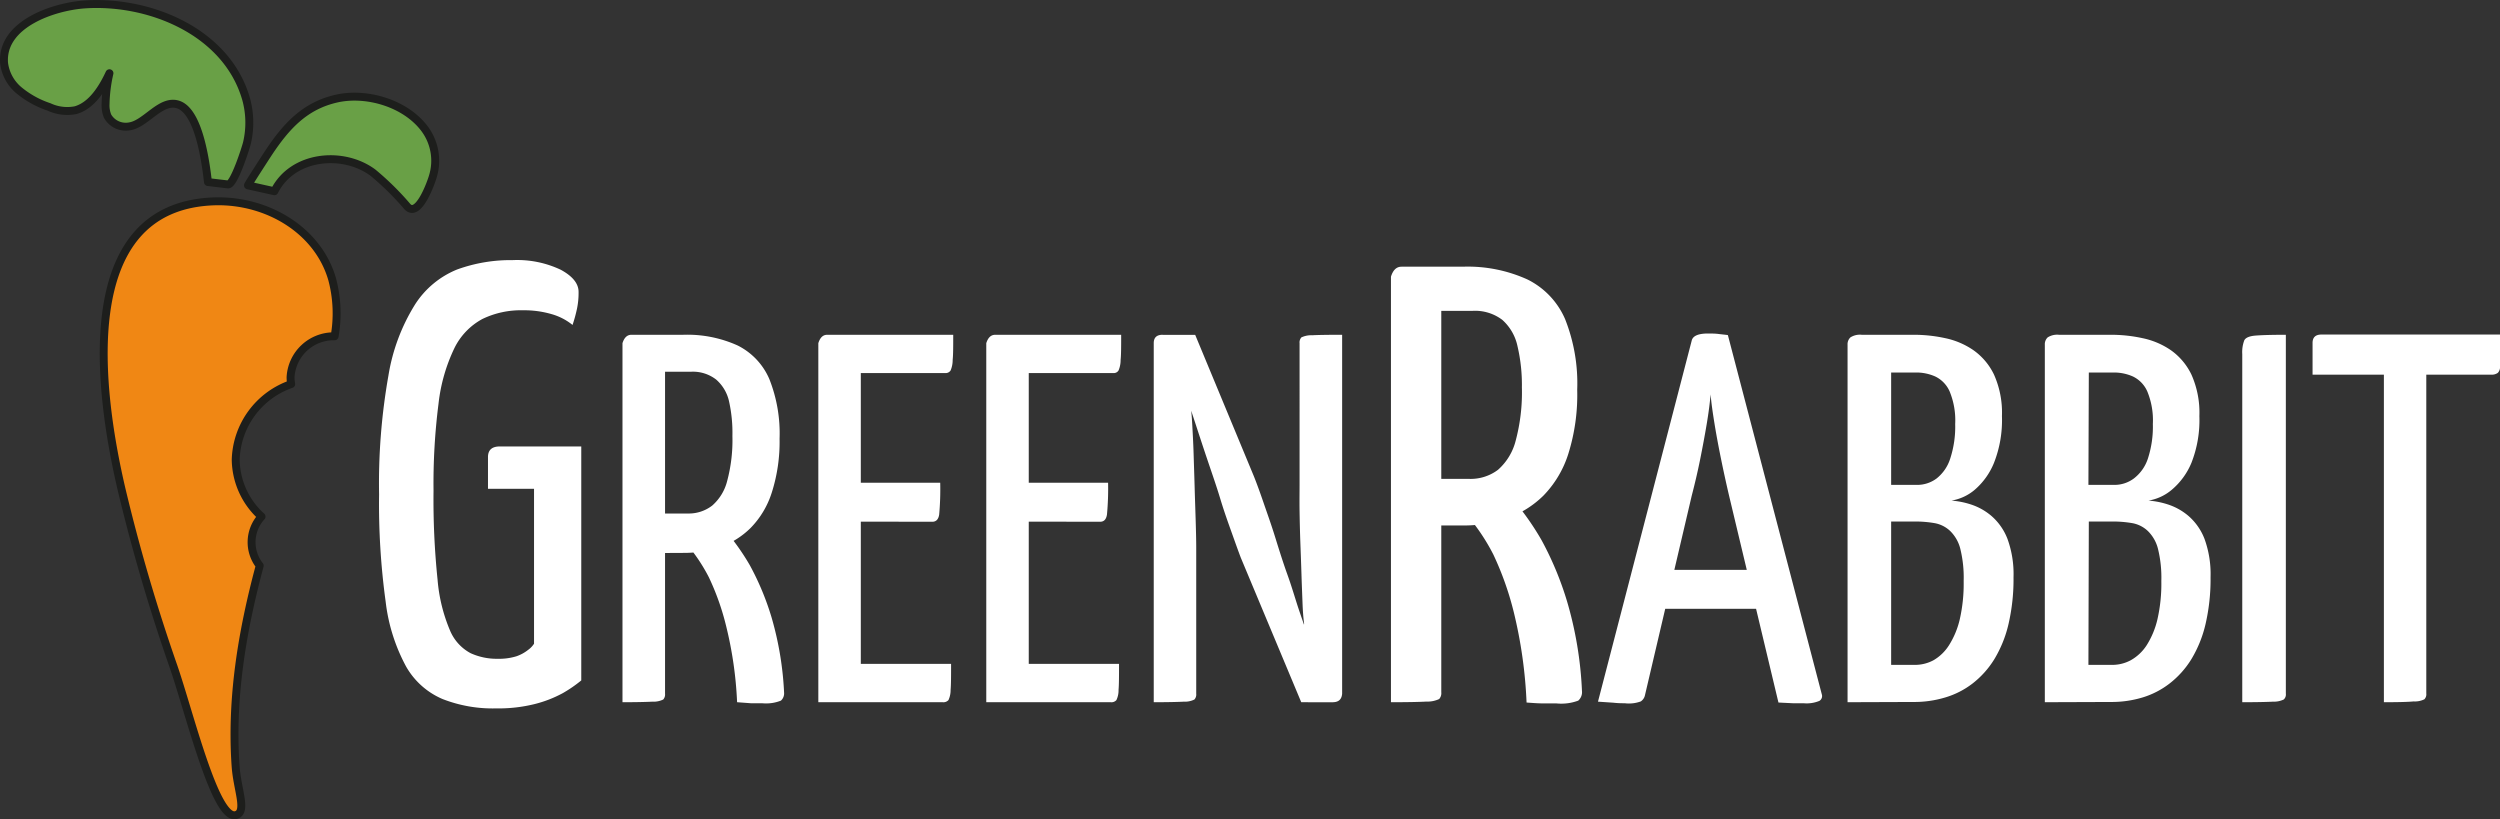 <svg xmlns="http://www.w3.org/2000/svg" viewBox="0 0 315.43 103.37"><rect x="0" y="0" width="315.43" height="103.37" fill="#333333" stroke="none"/><g id="Ebene_2" data-name="Ebene 2"><g id="Ebene_1-2" data-name="Ebene 1"><path d="M31.29,23.39c-.08,0,2.38-3.78,2.57-4.07,2.25-3.39,4.6-6,8.69-6.9,3.79-.82,8.69.64,11.07,3.89a6.74,6.74,0,0,1,1,5.93c-.23.82-1.84,5.31-3.22,3.83a35.09,35.09,0,0,0-4.34-4.28C43.32,19,36.93,19.54,34.62,24.13Z" fill="#69a046" stroke="#1d1e1c" stroke-linecap="round" stroke-linejoin="round"/><path d="M28.76,23.27c.75.09,2.24-4.58,2.4-5.23a11.22,11.22,0,0,0-.11-5.55C28.62,4,18.87,0,10.67.56,6.82.83.18,3,.51,7.92a5.33,5.33,0,0,0,2,3.57,11.73,11.73,0,0,0,3.67,2,5.45,5.45,0,0,0,3.36.41c2.07-.59,3.42-2.83,4.27-4.66a18.85,18.85,0,0,0-.49,3.91,3.56,3.56,0,0,0,.26,1.52,2.64,2.64,0,0,0,2.78,1.27c2.06-.32,3.92-3.45,6.11-2.75,2.67.86,3.5,7.43,3.77,9.78Z" fill="#69a046" stroke="#1d1e1c" stroke-linecap="round" stroke-linejoin="round"/><path d="M32.77,71.37A4.78,4.78,0,0,1,33,65.18,9.84,9.84,0,0,1,29.74,58a10.42,10.42,0,0,1,7-9.54,4.8,4.8,0,0,1-.08-.85,5.46,5.46,0,0,1,5.56-5.18,16.77,16.77,0,0,0-.3-7.16c-1.75-6.17-8.1-10-14.7-9.87C9,25.84,12.6,50,15.33,61.71A229.1,229.1,0,0,0,21.9,84.12c2.06,6,5.28,19.32,7.83,18.73,1.5-.35.21-3.18,0-6.13C29.12,88.11,30.55,79.64,32.77,71.37Z" fill="#f08714" stroke="#1d1e1c" stroke-linecap="round" stroke-linejoin="round"/><path d="M62.59,89.38a17.38,17.38,0,0,1-6.75-1.18,9.63,9.63,0,0,1-4.59-4.08,22.67,22.67,0,0,1-2.59-8.2,90.8,90.8,0,0,1-.83-13.54,78.11,78.11,0,0,1,1.18-15,24.24,24.24,0,0,1,3.38-9A11.37,11.37,0,0,1,57.68,34a19.81,19.81,0,0,1,7-1.18,12.8,12.8,0,0,1,6.08,1.22c1.49.81,2.24,1.74,2.24,2.79A9.8,9.8,0,0,1,72.79,39a18.78,18.78,0,0,1-.55,2,7.4,7.4,0,0,0-2.66-1.37A12.23,12.23,0,0,0,66,39.15a11.13,11.13,0,0,0-5.14,1.1,8.35,8.35,0,0,0-3.53,3.68,21.65,21.65,0,0,0-2,7,79.55,79.55,0,0,0-.63,11,98,98,0,0,0,.51,11.22,20.67,20.67,0,0,0,1.57,6.4,5.75,5.75,0,0,0,2.59,2.86,7.93,7.93,0,0,0,3.42.71,7.52,7.52,0,0,0,2.35-.31A5,5,0,0,0,66.63,82a2.87,2.87,0,0,0,.75-.78V61.67H61.57v-4c0-.89.5-1.34,1.49-1.34H73.34V85.85A16.7,16.7,0,0,1,71,87.46a15.12,15.12,0,0,1-3.53,1.37A18.88,18.88,0,0,1,62.59,89.38Z" fill="#fff"/><path d="M78.54,88.6V43.3c.22-.71.6-1.06,1.13-1.06h3.18c.53,0,.88.35,1.06,1.06V87.53a.94.94,0,0,1-.23.73,2.78,2.78,0,0,1-1.36.27C81.57,88.57,80.31,88.6,78.54,88.6ZM80.4,69.79c-.66,0-1-.11-1.06-.34a5.82,5.82,0,0,1-.07-1.12V43.49c0-.13,0-.37,0-.72s.27-.53.76-.53h6.16a15.41,15.41,0,0,1,6.88,1.35,8.46,8.46,0,0,1,4,4.24,18.58,18.58,0,0,1,1.29,7.52,21,21,0,0,1-1,6.85,11.2,11.2,0,0,1-2.65,4.41A10.41,10.41,0,0,1,90.93,69a14.24,14.24,0,0,1-4.64.76Zm3.38-5h3a4.84,4.84,0,0,0,3.08-1,6.09,6.09,0,0,0,1.89-3.11,19.93,19.93,0,0,0,.66-5.67A18.2,18.2,0,0,0,92,50.71a5.12,5.12,0,0,0-1.63-2.81,4.77,4.77,0,0,0-3.14-1H83.78ZM96.16,88.73c-.4,0-.87,0-1.42,0L93,88.6A48.63,48.63,0,0,0,91.62,79a31.89,31.89,0,0,0-2.18-6.16,21.7,21.7,0,0,0-2.88-4.28A.91.91,0,0,1,87,67.4l2.92-1.59a1.17,1.17,0,0,1,1.12.6,28.93,28.93,0,0,1,3.58,4.93,34.2,34.2,0,0,1,2.72,6.53,40.53,40.53,0,0,1,1.59,9.53,1.22,1.22,0,0,1-.4,1A5.09,5.09,0,0,1,96.16,88.73Z" fill="#fff"/><path d="M103.25,88.6V43.3c.22-.71.59-1.06,1.12-1.06h15.9c0,1.45,0,2.51-.07,3.17a3.35,3.35,0,0,1-.26,1.33.73.73,0,0,1-.67.33H108.61V83.76H120c0,1.5,0,2.59-.06,3.28a3,3,0,0,1-.27,1.29.86.86,0,0,1-.73.27ZM104,65.81v-4.9h14.63a36.17,36.17,0,0,1-.13,4c-.09.61-.38.92-.86.92Z" fill="#fff"/><path d="M124.44,88.6V43.3c.22-.71.6-1.06,1.13-1.06h15.89c0,1.45,0,2.51-.07,3.17a3.35,3.35,0,0,1-.26,1.33.7.7,0,0,1-.66.33H129.8V83.76h11.39c0,1.5,0,2.59-.06,3.28a2.86,2.86,0,0,1-.27,1.29.83.83,0,0,1-.72.27Zm.73-22.79v-4.9h14.64a35.27,35.27,0,0,1-.14,4c-.09.61-.37.92-.86.92Z" fill="#fff"/><path d="M145.57,88.6V43.3c0-.71.37-1.06,1.12-1.06l4.24,1.06L150.2,51c.09.62.17,1.48.23,2.59s.13,2.33.17,3.67.09,2.75.13,4.21.09,2.85.13,4.17.07,2.5.07,3.51V87.53a.94.94,0,0,1-.23.73,2.69,2.69,0,0,1-1.33.27C148.64,88.57,147.37,88.6,145.57,88.6Zm18.61,0-7.62-18.22c-.27-.7-.63-1.71-1.09-3s-1-2.77-1.49-4.4-1.07-3.28-1.63-4.94-1.06-3.19-1.52-4.6-1-3-1.49-4.7l-3.05-3.32.4-3.17h4.11l7.42,17.88c.3.75.69,1.8,1.15,3.14s1,2.83,1.5,4.44,1,3.22,1.58,4.83,1,3.11,1.46,4.47,1,2.88,1.52,4.51l3.25,3.91-.53,3.18Zm4,0-4.24-1.07.6-8.87c-.09-.66-.16-1.53-.2-2.62s-.09-2.27-.13-3.57-.09-2.64-.14-4-.08-2.68-.1-3.94,0-2.37,0-3.34V43.3a.94.94,0,0,1,.23-.73,2.91,2.91,0,0,1,1.36-.27q1.13-.06,3.78-.06V87.53C169.28,88.24,168.9,88.6,168.15,88.6Z" fill="#fff"/><path d="M175.5,88.6V34.91c.26-.84.7-1.26,1.33-1.26h3.77c.63,0,1,.42,1.25,1.26V87.34a1.11,1.11,0,0,1-.27.86,3.49,3.49,0,0,1-1.61.32C179.08,88.57,177.59,88.6,175.5,88.6Zm2.2-22.3q-1.19,0-1.26-.39a7,7,0,0,1-.08-1.33V35.14c0-.16,0-.44,0-.86s.32-.63.9-.63h7.3a18.21,18.21,0,0,1,8.16,1.61,10,10,0,0,1,4.75,5A22,22,0,0,1,199,49.19a24.91,24.91,0,0,1-1.14,8.13,13.28,13.28,0,0,1-3.13,5.22,12.37,12.37,0,0,1-4.6,2.86,16.55,16.55,0,0,1-5.49.9Zm4-5.88h3.61A5.74,5.74,0,0,0,189,59.28a7.28,7.28,0,0,0,2.24-3.69,23.59,23.59,0,0,0,.78-6.71,21.31,21.31,0,0,0-.55-5.18,6.15,6.15,0,0,0-1.92-3.34,5.67,5.67,0,0,0-3.73-1.14H181.7Zm14.67,28.33c-.47,0-1,0-1.68,0s-1.35-.06-2.08-.11A58.23,58.23,0,0,0,191,77.25a38.66,38.66,0,0,0-2.59-7.3A25.29,25.29,0,0,0,185,64.89a1.07,1.07,0,0,1,.48-1.41l3.45-1.89a1.4,1.4,0,0,1,1.33.71,34.11,34.11,0,0,1,4.24,5.85,40.58,40.58,0,0,1,3.22,7.73,47.2,47.2,0,0,1,1.88,11.3,1.42,1.42,0,0,1-.47,1.22A6.14,6.14,0,0,1,196.37,88.75Z" fill="#fff"/><path d="M205,88.73c-.36,0-.84,0-1.46-.07l-1.92-.13L213.44,43c.13-.61.81-.92,2.05-.92.44,0,.89,0,1.36.06s.85.09,1.16.14L229.86,87.6a.71.71,0,0,1-.3.83,4.19,4.19,0,0,1-2,.3c-.39,0-.85,0-1.35,0l-1.82-.09-6.23-26.1c-.35-1.5-.68-3-1-4.57s-.59-3-.83-4.47-.41-2.68-.5-3.74c-.09,1.06-.25,2.31-.49,3.74s-.52,2.93-.83,4.47-.67,3.07-1.06,4.57l-5.9,25.17a1.25,1.25,0,0,1-.53.79A4.32,4.32,0,0,1,205,88.73Zm3.44-11.92V71.9H224.3v4.91Z" fill="#fff"/><path d="M233.11,88.6V43.49a1.19,1.19,0,0,1,.36-.92,2.23,2.23,0,0,1,1.43-.33h6.55a18.58,18.58,0,0,1,4,.43A9.82,9.82,0,0,1,249,44.19a8,8,0,0,1,2.59,3.08,11.78,11.78,0,0,1,1,5.23,14.74,14.74,0,0,1-1,5.89,8.9,8.9,0,0,1-2.45,3.42,6.07,6.07,0,0,1-2.92,1.35,10.55,10.55,0,0,1,2.49.5,7.62,7.62,0,0,1,2.58,1.46,7.31,7.31,0,0,1,2,2.88,13,13,0,0,1,.76,4.83,25.06,25.06,0,0,1-.63,5.9,15.21,15.21,0,0,1-1.79,4.44,11.5,11.5,0,0,1-2.75,3.07A10.58,10.58,0,0,1,245.43,88a13.48,13.48,0,0,1-4,.57Zm5.5-27.42h3.24a4.09,4.09,0,0,0,2.48-.8,5.18,5.18,0,0,0,1.73-2.51,12.93,12.93,0,0,0,.63-4.38,9.54,9.54,0,0,0-.7-4.1,3.77,3.77,0,0,0-1.82-1.89,5.87,5.87,0,0,0-2.38-.5h-3.18Zm0,22.71h3a4.94,4.94,0,0,0,2.35-.59,5.72,5.72,0,0,0,1.95-1.89,10.59,10.59,0,0,0,1.36-3.28,20.24,20.24,0,0,0,.49-4.83,15.2,15.2,0,0,0-.43-4.08A4.76,4.76,0,0,0,246.06,67a3.82,3.82,0,0,0-2-1,14.29,14.29,0,0,0-2.45-.2h-3Z" fill="#fff"/><path d="M258,88.6V43.49a1.19,1.19,0,0,1,.36-.92,2.23,2.23,0,0,1,1.43-.33h6.55a18.58,18.58,0,0,1,4,.43,9.82,9.82,0,0,1,3.57,1.52,8,8,0,0,1,2.59,3.08,11.78,11.78,0,0,1,1,5.23,14.74,14.74,0,0,1-1,5.89A8.9,8.9,0,0,1,274,61.81a6.07,6.07,0,0,1-2.92,1.35,10.55,10.55,0,0,1,2.49.5,7.62,7.62,0,0,1,2.58,1.46,7.31,7.31,0,0,1,2,2.88,13,13,0,0,1,.76,4.83,25.06,25.06,0,0,1-.63,5.9,15.21,15.21,0,0,1-1.79,4.44,11.5,11.5,0,0,1-2.75,3.07A10.58,10.58,0,0,1,270.33,88a13.48,13.48,0,0,1-4,.57Zm5.5-27.42h3.24a4.09,4.09,0,0,0,2.48-.8A5.18,5.18,0,0,0,271,57.87a12.93,12.93,0,0,0,.63-4.38,9.54,9.54,0,0,0-.7-4.1,3.77,3.77,0,0,0-1.82-1.89,5.87,5.87,0,0,0-2.38-.5h-3.18Zm0,22.71h3a4.94,4.94,0,0,0,2.35-.59,5.72,5.72,0,0,0,2-1.89,10.59,10.59,0,0,0,1.36-3.28,20.24,20.24,0,0,0,.49-4.83,15.2,15.2,0,0,0-.43-4.08A4.76,4.76,0,0,0,271,67a3.82,3.82,0,0,0-2-1,14.38,14.38,0,0,0-2.45-.2h-3Z" fill="#fff"/><path d="M282.91,88.6V44.69a4.22,4.22,0,0,1,.26-1.76c.18-.33.65-.53,1.43-.59s2-.1,3.81-.1V87.53a.84.84,0,0,1-.27.73,2.92,2.92,0,0,1-1.36.27C286.05,88.57,284.76,88.6,282.91,88.6Z" fill="#fff"/><path d="M291.78,47.27v-4c0-.71.38-1.06,1.13-1.06h22.52v4a1.06,1.06,0,0,1-.27.83,1.3,1.3,0,0,1-.86.23Zm9,41.33V43a2,2,0,0,1,1.06-.2H305a2.16,2.16,0,0,1,1.13.2v44.5a.9.9,0,0,1-.24.73,2.7,2.7,0,0,1-1.35.27C303.82,88.57,302.56,88.6,300.79,88.6Z" fill="#fff"/></g></g></svg>